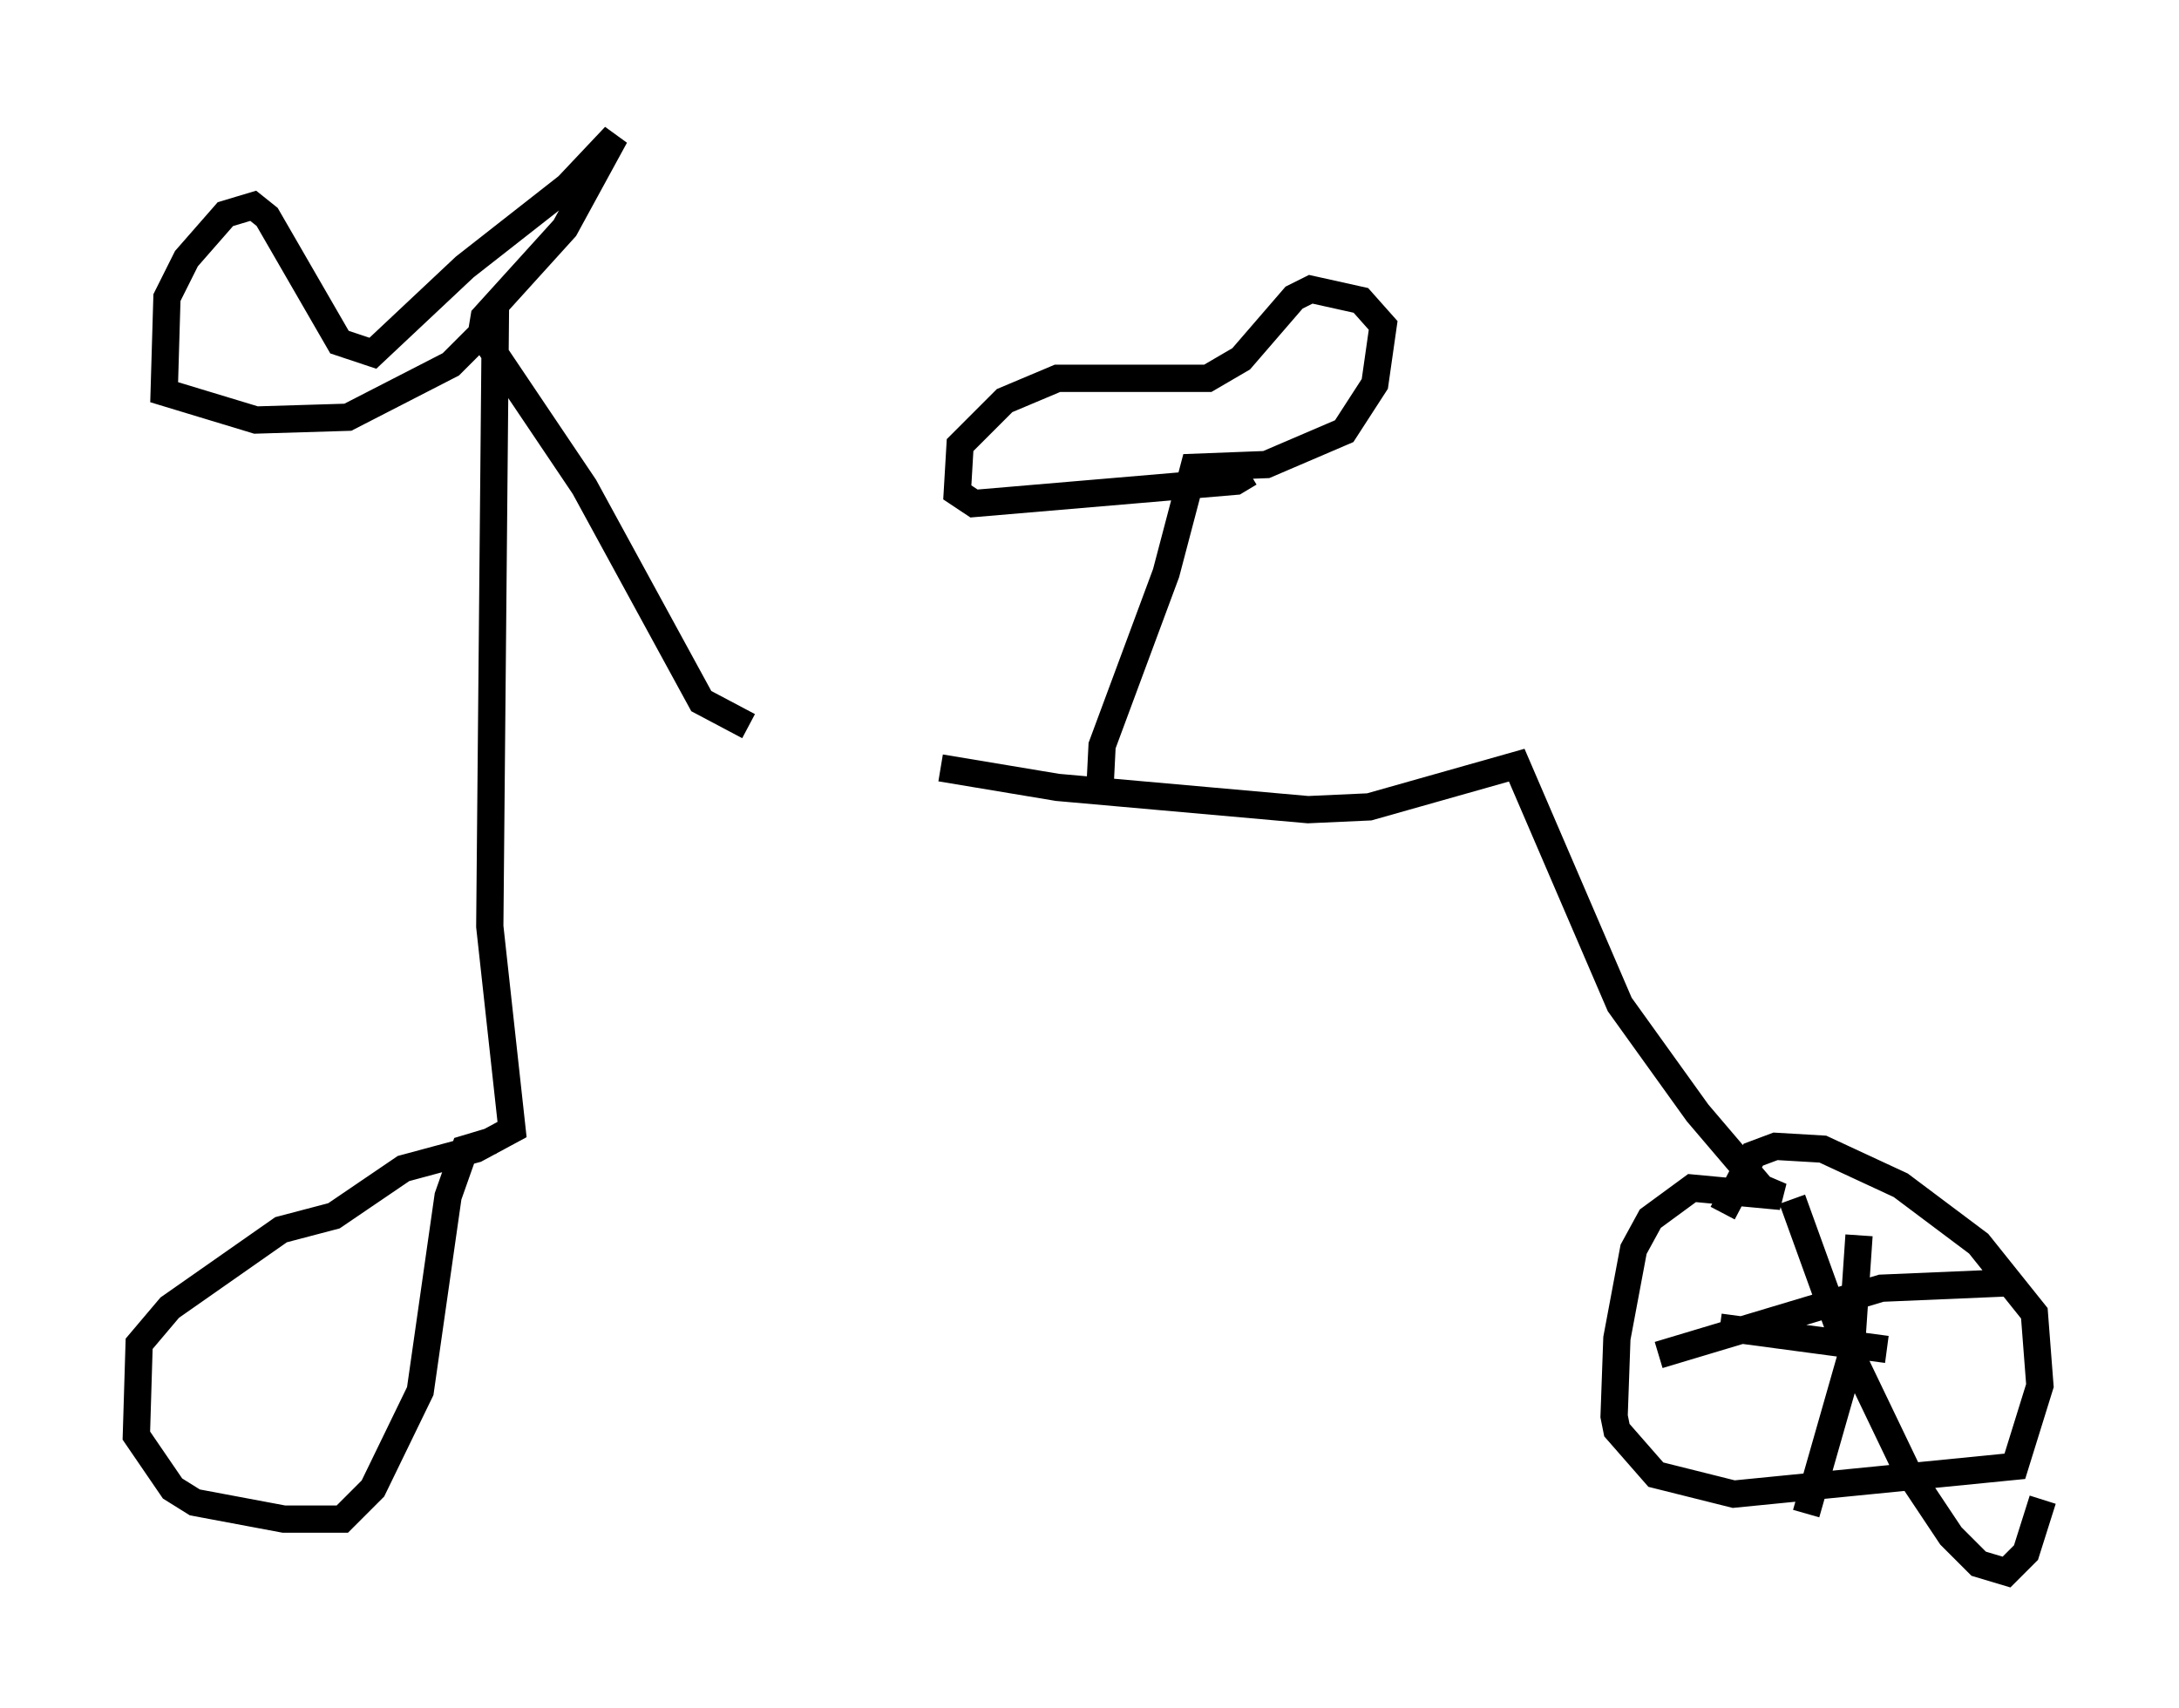 <?xml version="1.0" encoding="utf-8" ?>
<svg baseProfile="full" height="62.676" version="1.1" width="79.928" xmlns="http://www.w3.org/2000/svg" xmlns:ev="http://www.w3.org/2001/xml-events" xmlns:xlink="http://www.w3.org/1999/xlink"><defs /><rect fill="white" height="62.676" width="79.928" x="0" y="0" /><path d="M27.561, 27.765 m6.942, 0.408 l4.288, 0.715 9.188, 0.817 l2.246, -0.102 5.41, -1.531 l3.777, 8.779 2.858, 3.981 l2.348, 2.756 0.715, 0.306 l-3.267, -0.306 -1.531, 1.123 l-0.613, 1.123 -0.613, 3.267 l-0.102, 2.858 0.102, 0.51 l1.429, 1.633 2.858, 0.715 l10.311, -1.021 0.919, -2.96 l-0.204, -2.654 -2.042, -2.552 l-2.858, -2.144 -2.858, -1.327 l-1.735, -0.102 -0.817, 0.306 l-1.123, 2.144 m2.552, -0.51 l1.735, 4.798 2.45, 5.104 l1.633, 2.45 1.021, 1.021 l1.021, 0.306 0.715, -0.715 l0.613, -1.94 m-1.123, -7.963 l-4.798, 0.204 -8.167, 2.45 m7.35, -4.39 l-0.306, 4.492 -1.633, 5.717 m-3.165, -6.84 l6.125, 0.817 m-41.753, -22.867 l-1.735, -0.919 -4.288, -7.861 l-3.777, -5.615 0.102, -0.613 l2.96, -3.267 1.838, -3.369 l-1.735, 1.838 -3.777, 2.96 l-3.369, 3.165 -1.225, -0.408 l-2.654, -4.594 -0.51, -0.408 l-1.021, 0.306 -1.429, 1.633 l-0.715, 1.429 -0.102, 3.471 l3.369, 1.021 3.369, -0.102 l3.777, -1.94 1.633, -1.633 l-0.204, 22.254 0.817, 7.452 l-1.327, 0.715 -2.654, 0.715 l-2.552, 1.735 -1.94, 0.51 l-4.083, 2.858 -1.123, 1.327 l-0.102, 3.369 1.327, 1.94 l0.817, 0.51 3.267, 0.613 l2.144, 0.0 1.123, -1.123 l1.735, -3.573 1.021, -7.146 l0.613, -1.735 1.021, -0.306 m22.254, -12.454 l0.102, -2.042 2.348, -6.329 l1.021, -3.879 2.654, -0.102 l2.858, -1.225 1.123, -1.735 l0.306, -2.144 -0.817, -0.919 l-1.838, -0.408 -0.613, 0.306 l-1.94, 2.246 -1.225, 0.715 l-5.513, 0.0 -1.94, 0.817 l-1.633, 1.633 -0.102, 1.735 l0.613, 0.408 9.596, -0.817 l0.51, -0.306 " fill="none" stroke="black" stroke-width="1" /></svg>